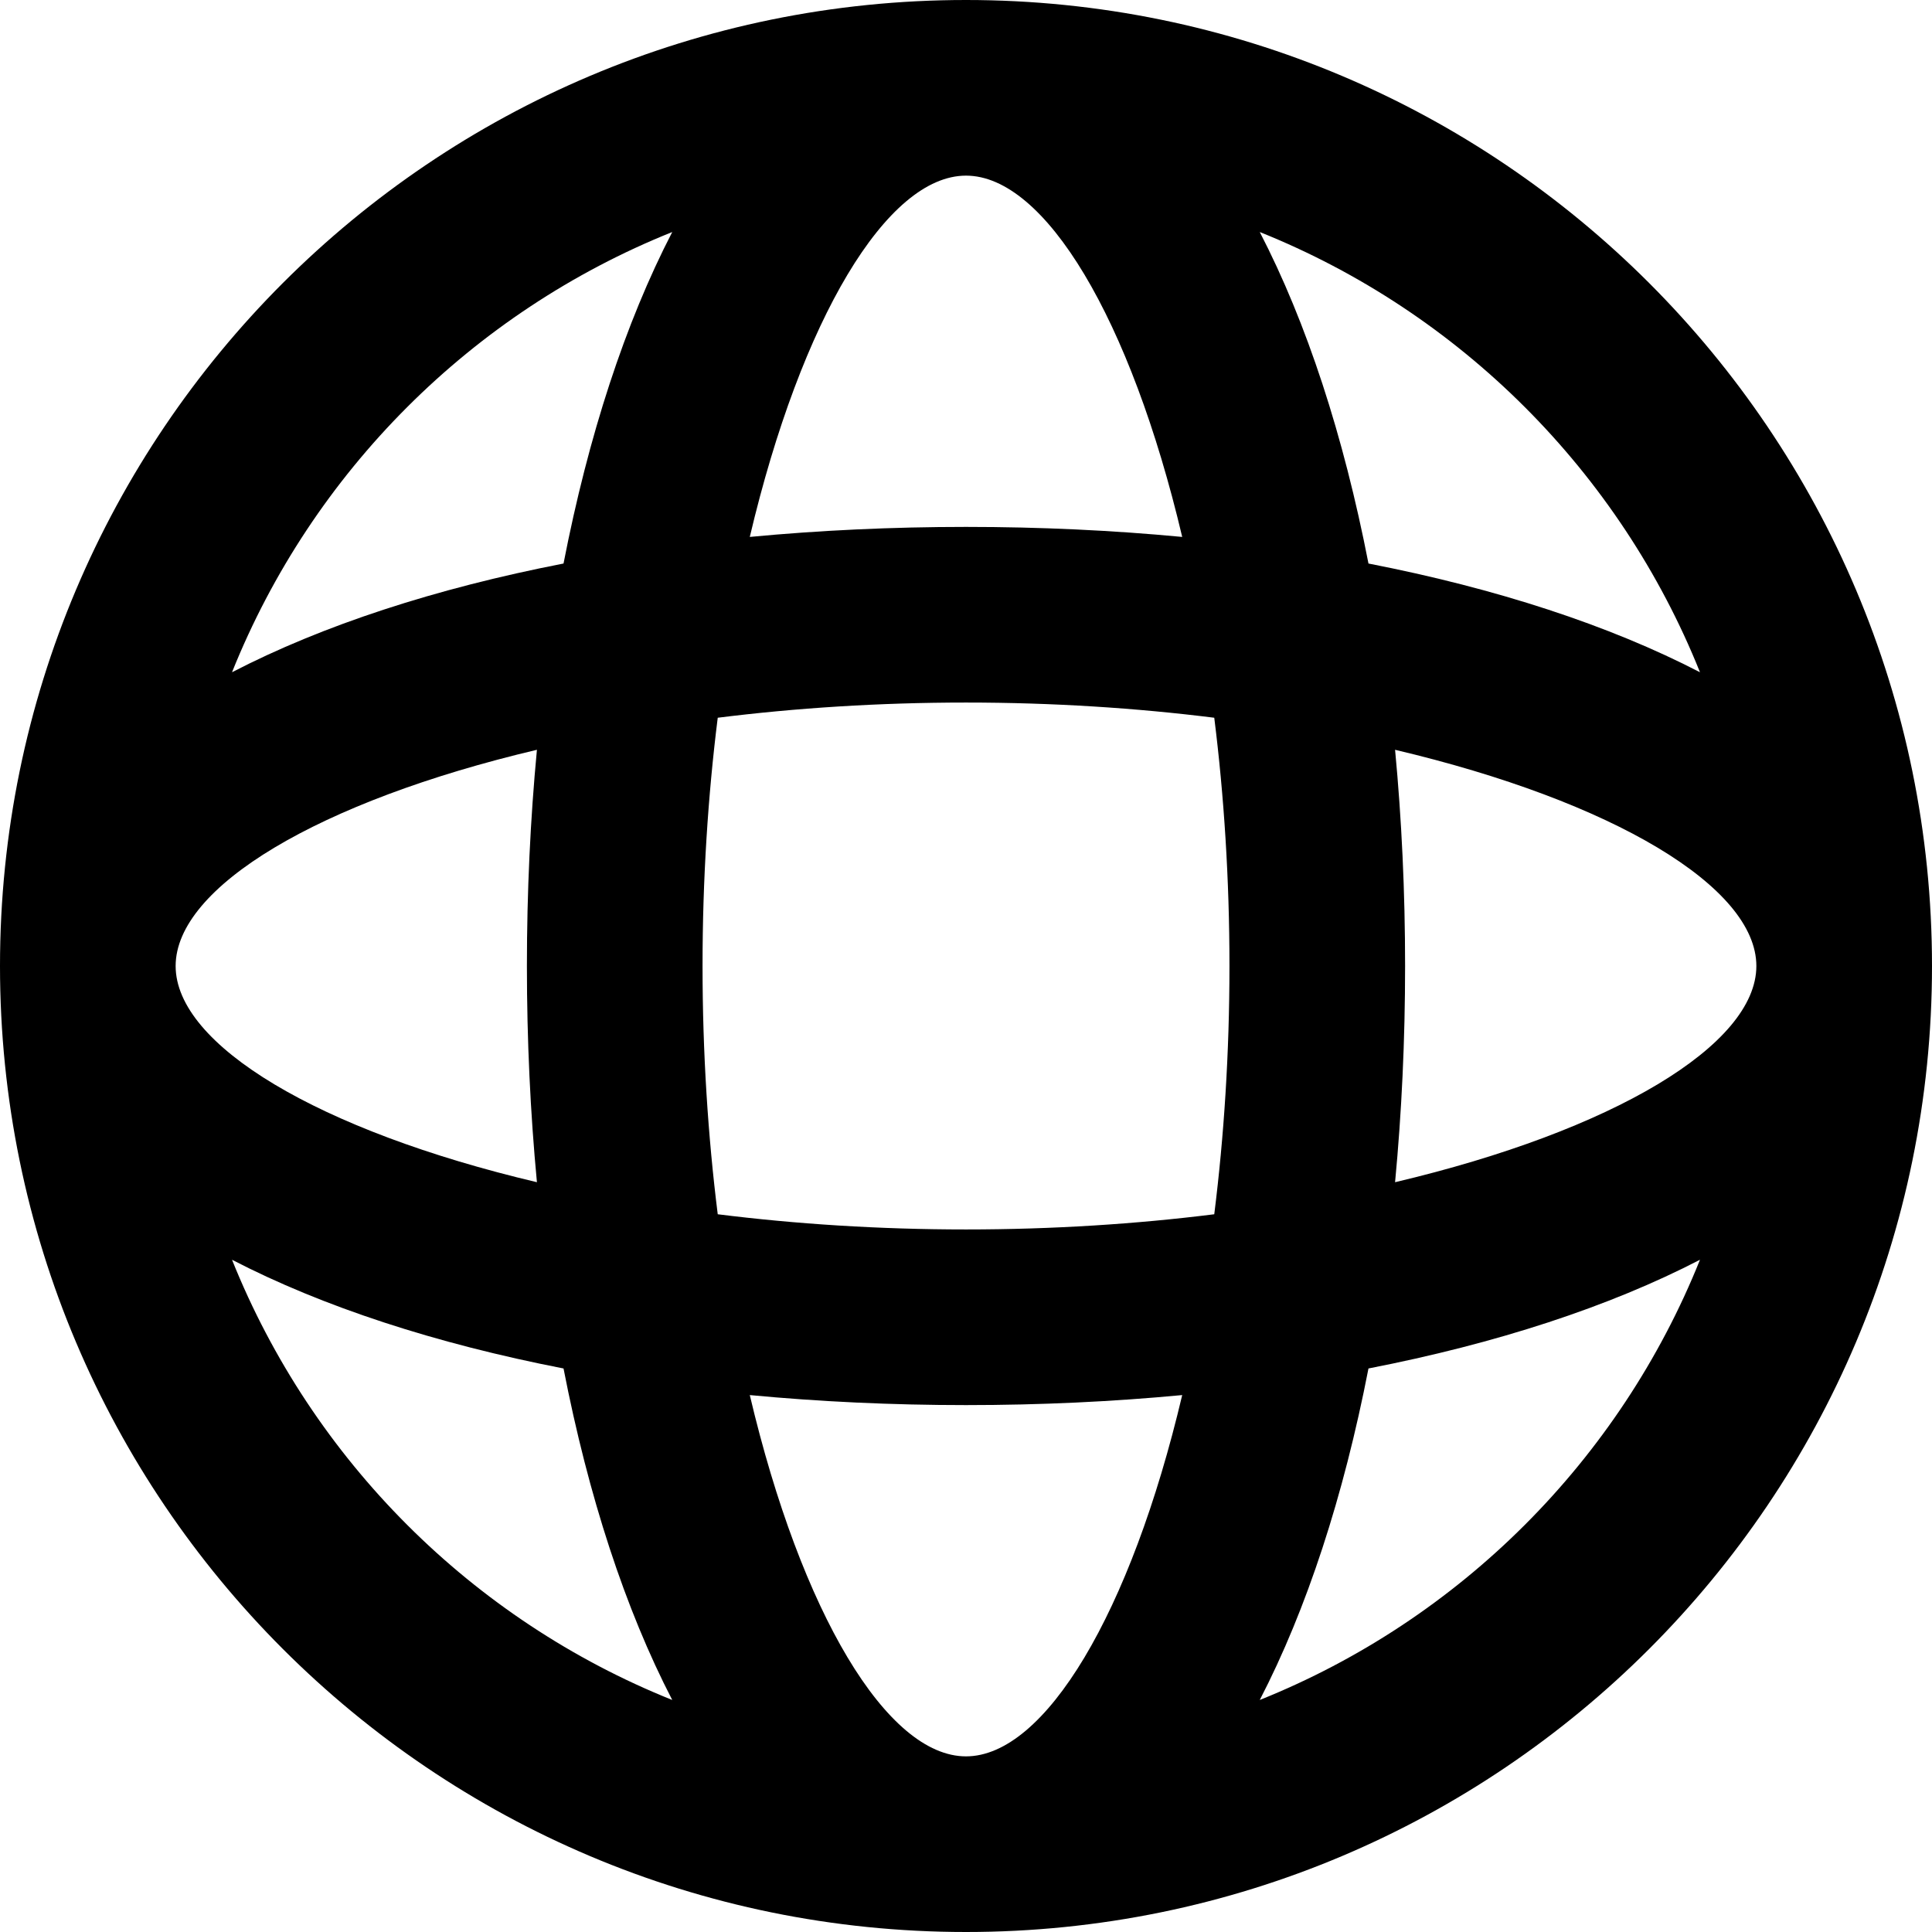 <svg viewBox="0 0 22 22" fill="none" xmlns="http://www.w3.org/2000/svg">
<path fill-rule="evenodd" clip-rule="evenodd" d="M22 11C22 4.925 17.075 0 11 0C4.925 0 0 4.925 0 11C0 17.075 4.925 22 11 22C17.075 22 22 17.075 22 11ZM2.642 7.655C3.556 5.375 5.375 3.556 7.655 2.642C7.12 3.675 6.7 4.962 6.417 6.417C4.962 6.7 3.675 7.12 2.642 7.655ZM14.345 2.642C14.88 3.675 15.3 4.962 15.583 6.417C17.038 6.7 18.325 7.12 19.358 7.655C18.444 5.375 16.625 3.556 14.345 2.642ZM2 11C2 10.101 3.629 9.125 6.114 8.538C6.039 9.331 6 10.155 6 11C6 11.845 6.039 12.669 6.114 13.462C3.629 12.875 2 11.899 2 11ZM16 11C16 11.845 15.961 12.669 15.886 13.462C18.371 12.875 20 11.899 20 11C20 10.101 18.371 9.125 15.886 8.538C15.961 9.331 16 10.155 16 11ZM2.642 14.345C3.675 14.88 4.962 15.3 6.417 15.583C6.7 17.038 7.12 18.325 7.655 19.358C5.375 18.444 3.556 16.625 2.642 14.345ZM15.583 15.583C15.3 17.038 14.88 18.325 14.345 19.358C16.625 18.444 18.444 16.625 19.358 14.345C18.325 14.88 17.038 15.3 15.583 15.583ZM8 11C8 10.01 8.062 9.06 8.173 8.173C9.06 8.062 10.01 8 11 8C11.99 8 12.94 8.062 13.827 8.173C13.938 9.06 14 10.01 14 11C14 11.99 13.938 12.94 13.827 13.827C12.94 13.938 11.99 14 11 14C10.01 14 9.06 13.938 8.173 13.827C8.062 12.94 8 11.99 8 11ZM8.538 15.886C9.125 18.371 10.101 20 11 20C11.899 20 12.875 18.371 13.462 15.886C12.669 15.961 11.845 16 11 16C10.155 16 9.331 15.961 8.538 15.886ZM11 2C10.101 2 9.125 3.629 8.538 6.114C9.331 6.039 10.155 6 11 6C11.845 6 12.669 6.039 13.462 6.114C12.875 3.629 11.899 2 11 2Z" fill="black"/>
</svg>
